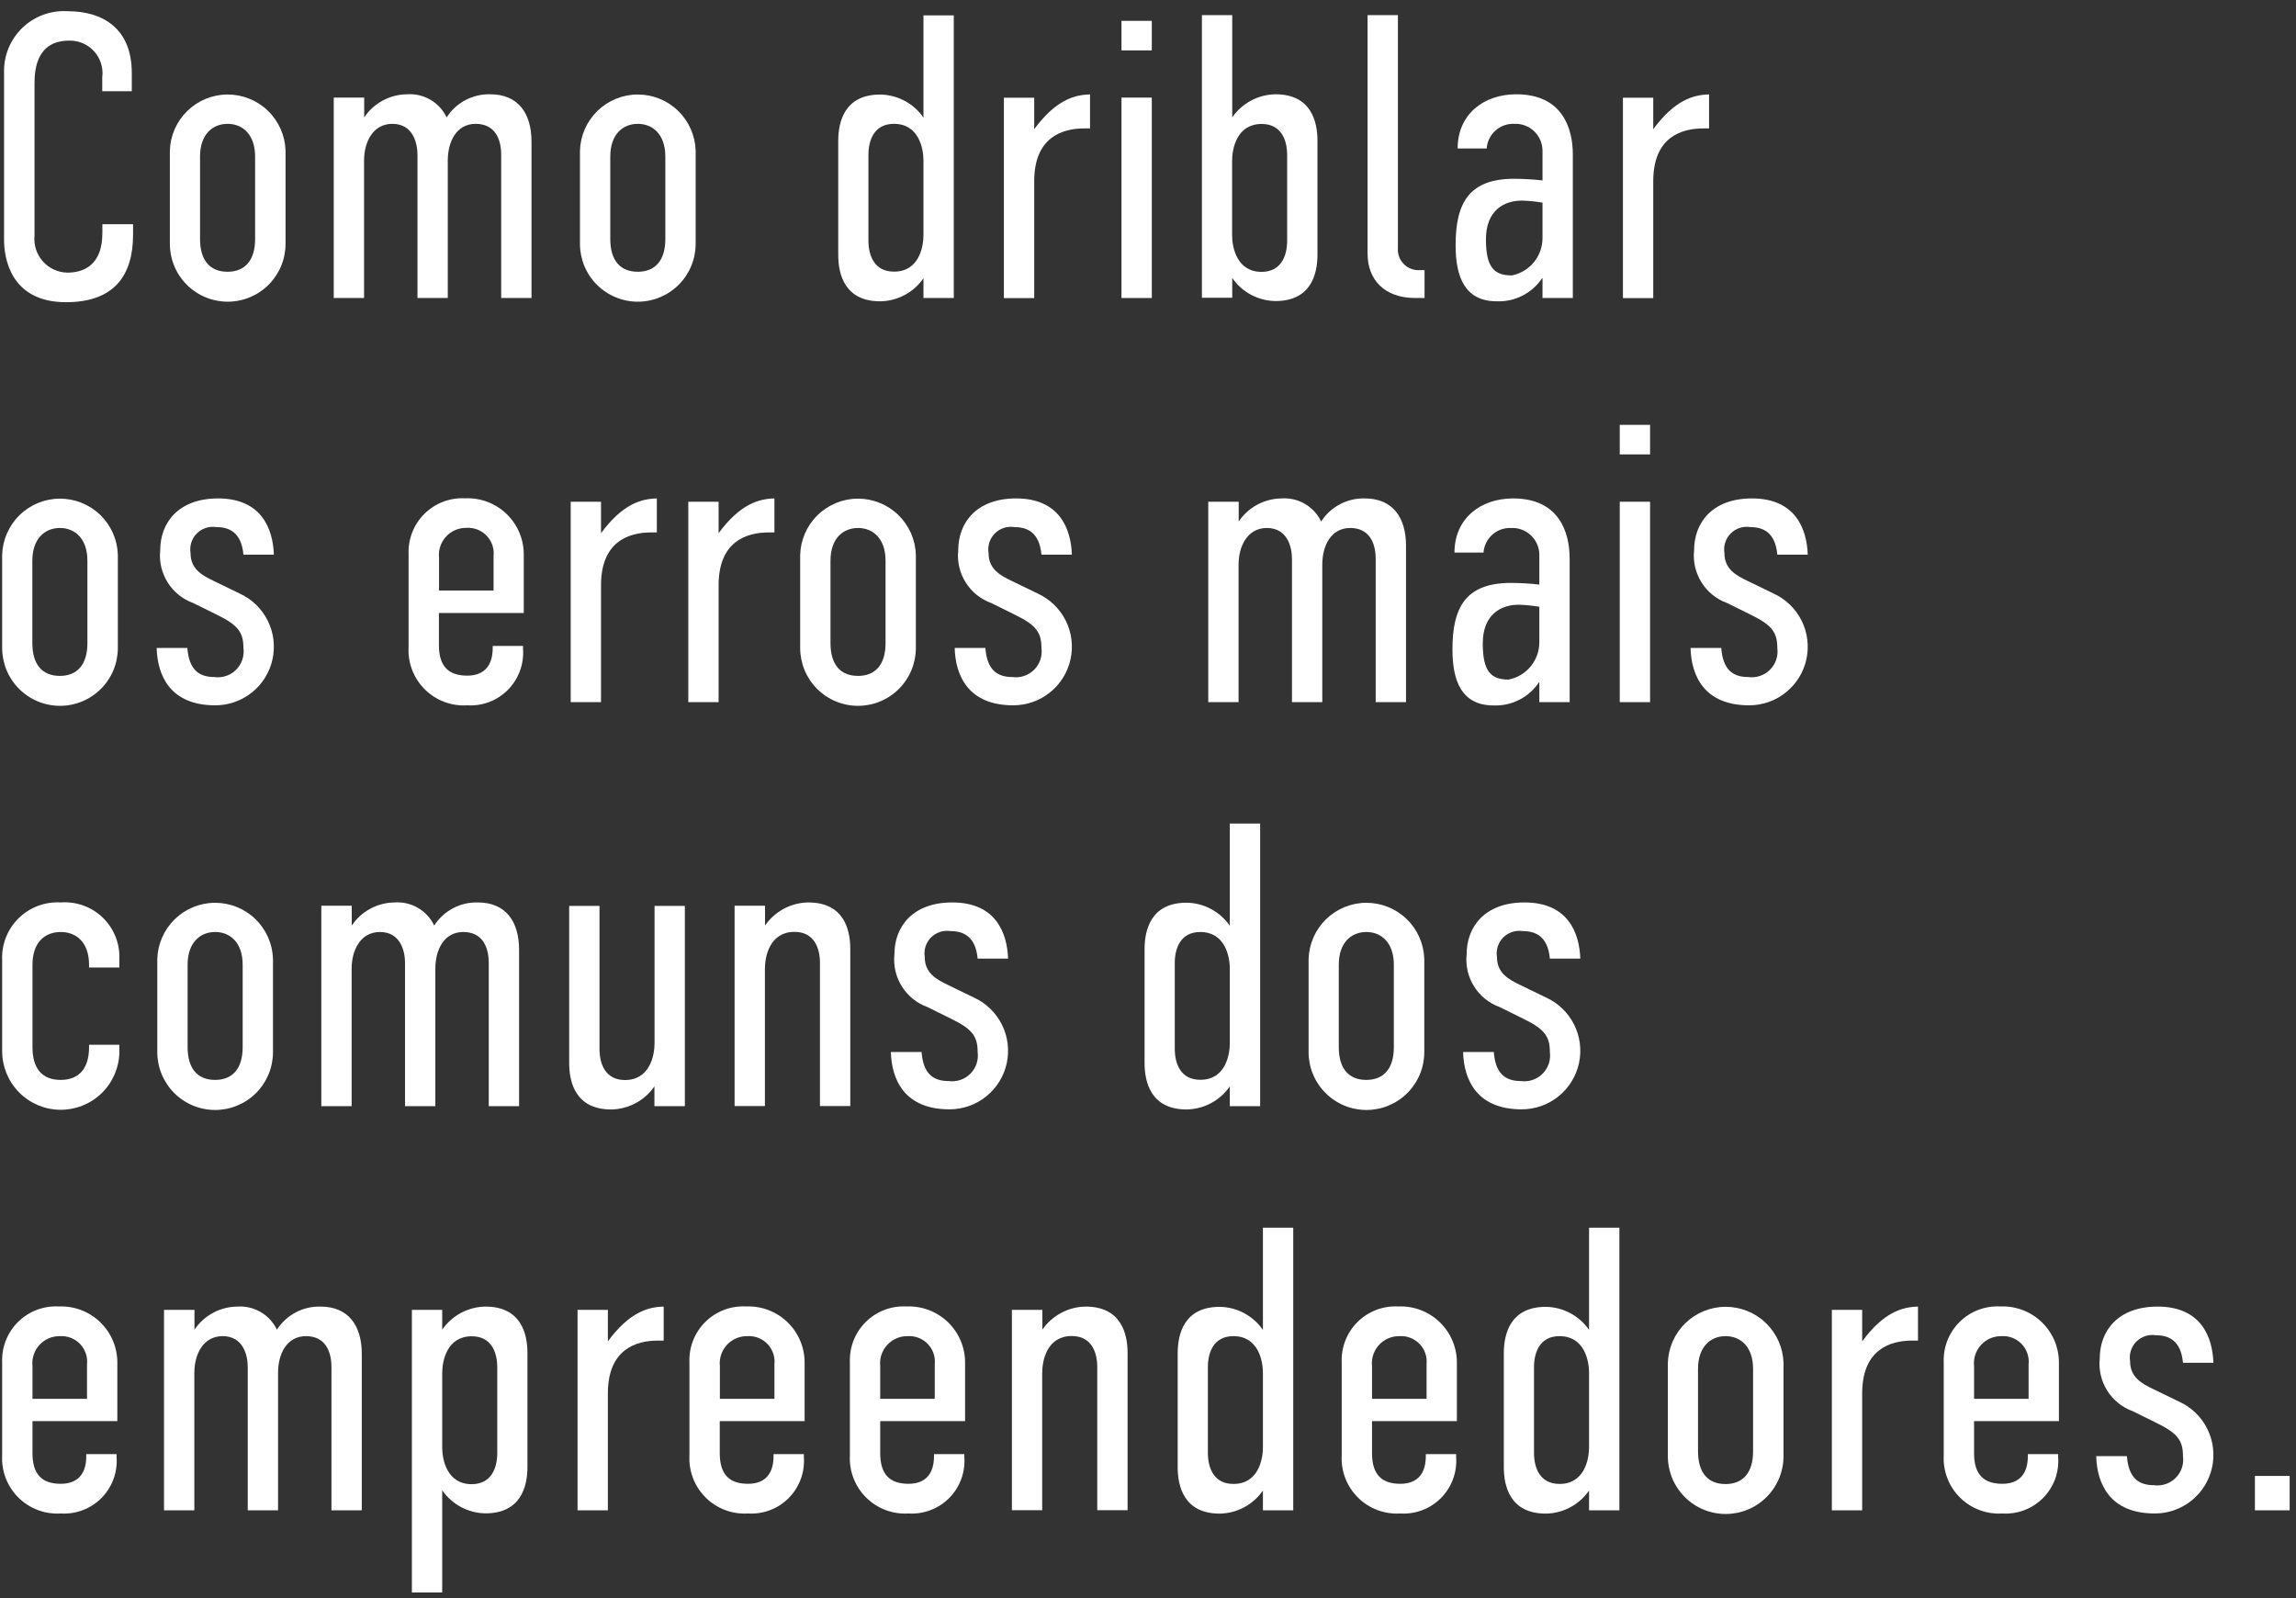 <svg width="181" height="126" viewBox="0 0 181 126" fill="none" xmlns="http://www.w3.org/2000/svg">
<rect x="0" y="0" width="181" height="126" fill="#333333" stroke="none"/>
<path d="M8.07 6.003C8.104 5.643 8.061 5.28 7.944 4.938C7.827 4.596 7.64 4.282 7.393 4.017C7.147 3.753 6.847 3.544 6.514 3.403C6.181 3.263 5.821 3.195 5.46 3.203C2.94 3.203 2.72 5.373 2.72 6.583V18.593C2.686 18.956 2.727 19.321 2.84 19.668C2.953 20.014 3.136 20.333 3.379 20.605C3.621 20.877 3.916 21.096 4.247 21.249C4.577 21.402 4.936 21.485 5.3 21.493C6.54 21.493 8.07 20.953 8.07 18.373V17.673H10.49V18.503C10.49 21.693 9.02 23.823 5.2 23.823C0.74 23.823 0.32 20.193 0.32 18.913V5.723C0.302 5.069 0.42 4.418 0.667 3.812C0.914 3.206 1.284 2.658 1.755 2.203C2.225 1.747 2.785 1.395 3.399 1.168C4.012 0.941 4.667 0.844 5.32 0.883C8.09 0.883 10.39 2.223 10.39 5.763V7.193H8.06V6.003H8.07Z" fill="white"/>
<path d="M13.39 11.893C13.421 10.707 13.913 9.579 14.762 8.75C15.61 7.92 16.749 7.454 17.935 7.45C19.122 7.446 20.264 7.905 21.118 8.729C21.972 9.553 22.471 10.677 22.51 11.863V19.223C22.51 20.432 22.03 21.592 21.174 22.448C20.319 23.303 19.159 23.783 17.95 23.783C16.741 23.783 15.581 23.303 14.726 22.448C13.87 21.592 13.39 20.432 13.39 19.223V11.893ZM20.11 12.343C20.11 10.593 19.12 9.763 17.94 9.763C16.76 9.763 15.77 10.593 15.77 12.343V18.843C15.77 20.503 16.53 21.423 17.94 21.423C19.28 21.423 20.11 20.563 20.11 18.843V12.343Z" fill="white"/>
<path d="M28.71 7.693V9.253C29.083 8.698 29.586 8.242 30.175 7.925C30.764 7.608 31.421 7.439 32.09 7.433C32.733 7.388 33.374 7.538 33.93 7.863C34.487 8.187 34.932 8.672 35.21 9.253C35.578 8.679 36.088 8.21 36.691 7.891C37.294 7.572 37.968 7.414 38.65 7.433C40.85 7.433 41.9 8.933 41.9 11.163V23.493H39.51V12.213C39.51 10.843 38.94 9.763 37.5 9.763C36 9.763 35.3 11.133 35.3 12.663V23.493H32.91V12.213C32.91 11.223 32.53 9.763 30.93 9.763C29.4 9.763 28.7 11.193 28.7 12.663V23.493H26.31V7.693H28.71Z" fill="white"/>
<path d="M45.72 11.893C45.751 10.707 46.243 9.579 47.092 8.75C47.94 7.92 49.079 7.454 50.265 7.45C51.452 7.446 52.594 7.905 53.448 8.729C54.302 9.553 54.801 10.677 54.84 11.863V19.223C54.84 20.432 54.36 21.592 53.504 22.448C52.649 23.303 51.489 23.783 50.28 23.783C49.071 23.783 47.911 23.303 47.056 22.448C46.2 21.592 45.72 20.432 45.72 19.223V11.893ZM52.45 12.343C52.45 10.593 51.46 9.763 50.28 9.763C49.1 9.763 48.11 10.593 48.11 12.343V18.843C48.11 20.503 48.87 21.423 50.28 21.423C51.62 21.423 52.45 20.563 52.45 18.843V12.343Z" fill="white"/>
<path d="M75.19 23.493H72.8V21.933C72.418 22.487 71.909 22.941 71.316 23.257C70.723 23.574 70.062 23.744 69.39 23.753C66.59 23.753 66.08 21.623 66.08 20.093V11.113C66.08 9.583 66.59 7.453 69.39 7.453C70.062 7.462 70.723 7.632 71.316 7.949C71.909 8.265 72.418 8.719 72.8 9.273V1.213H75.19V23.493ZM72.8 18.523V12.663C72.8 11.673 72.42 9.763 70.47 9.763C68.94 9.763 68.46 11.003 68.46 12.213V18.963C68.46 20.173 68.94 21.413 70.47 21.413C72.42 21.423 72.8 19.513 72.8 18.523Z" fill="white"/>
<path d="M81.53 7.693V10.183C83.22 7.893 84.68 7.473 85.93 7.443V10.123H85.48C83.73 10.123 81.53 10.823 81.53 14.293V23.503H79.14V7.703H81.53V7.693Z" fill="white"/>
<path d="M90.8 1.643V3.973H88.41V1.643H90.8ZM88.41 7.693H90.8V23.493H88.41V7.693Z" fill="white"/>
<path d="M94.75 1.193H97.14V9.253C97.522 8.699 98.031 8.245 98.624 7.929C99.217 7.612 99.878 7.442 100.55 7.433C103.35 7.433 103.86 9.563 103.86 11.093V20.073C103.86 21.603 103.35 23.733 100.55 23.733C99.878 23.724 99.217 23.554 98.624 23.237C98.031 22.921 97.522 22.467 97.14 21.913V23.473H94.75V1.193ZM101.47 18.973V12.223C101.47 11.013 100.99 9.773 99.46 9.773C97.52 9.773 97.13 11.683 97.13 12.673V18.533C97.13 19.523 97.51 21.433 99.46 21.433C100.99 21.423 101.47 20.183 101.47 18.973Z" fill="white"/>
<path d="M110.2 1.193V19.543C110.181 19.777 110.214 20.013 110.295 20.234C110.376 20.455 110.505 20.656 110.671 20.822C110.838 20.988 111.038 21.117 111.259 21.198C111.48 21.279 111.715 21.312 111.95 21.293H112.3V23.493H111.57C109.15 23.493 107.81 22.063 107.81 19.993V1.193H110.2Z" fill="white"/>
<path d="M121.6 21.933H121.57C121.179 22.516 120.646 22.989 120.022 23.307C119.397 23.626 118.701 23.779 118 23.753C115.48 23.753 114.75 21.843 114.75 19.323C114.75 15.973 115.83 14.093 119.37 14.093C120.115 14.097 120.859 14.14 121.6 14.223V11.893C121.601 11.604 121.543 11.319 121.43 11.053C121.317 10.788 121.151 10.548 120.943 10.349C120.734 10.149 120.487 9.995 120.217 9.894C119.946 9.793 119.658 9.749 119.37 9.763C118.827 9.74 118.296 9.93 117.891 10.292C117.486 10.655 117.238 11.161 117.2 11.703H114.91C114.91 9.023 116.95 7.433 119.53 7.433C123.19 7.433 123.99 10.143 123.99 12.183V23.493H121.6V21.933ZM121.6 15.973C121.064 15.884 120.523 15.83 119.98 15.813C118.61 15.813 117.14 16.543 117.14 18.873C117.14 21.103 117.81 21.713 119.18 21.713C119.865 21.578 120.481 21.209 120.923 20.669C121.364 20.128 121.604 19.451 121.6 18.753V15.973Z" fill="white"/>
<path d="M130.33 7.693V10.183C132.02 7.893 133.48 7.473 134.73 7.443V10.123H134.28C132.53 10.123 130.33 10.823 130.33 14.293V23.503H127.94V7.703H130.33V7.693Z" fill="white"/>
<path d="M0.17 43.753C0.201 42.567 0.693 41.439 1.542 40.61C2.39 39.78 3.529 39.314 4.715 39.31C5.902 39.306 7.044 39.765 7.898 40.589C8.752 41.413 9.251 42.537 9.29 43.723V51.083C9.29 52.292 8.81 53.452 7.954 54.307C7.099 55.163 5.939 55.643 4.73 55.643C3.521 55.643 2.361 55.163 1.506 54.307C0.65 53.452 0.17 52.292 0.17 51.083V43.753ZM6.89 44.203C6.89 42.453 5.9 41.623 4.72 41.623C3.54 41.623 2.55 42.453 2.55 44.203V50.703C2.55 52.363 3.31 53.283 4.72 53.283C6.06 53.283 6.89 52.423 6.89 50.703V44.203Z" fill="white"/>
<path d="M19.19 43.723C19.03 41.943 18.04 41.553 17.06 41.553C16.782 41.508 16.497 41.53 16.229 41.617C15.961 41.703 15.717 41.852 15.518 42.051C15.319 42.25 15.17 42.494 15.083 42.762C14.997 43.03 14.975 43.315 15.02 43.593C15.02 44.833 15.88 45.343 16.9 45.823L18.88 46.783C19.841 47.219 20.624 47.971 21.098 48.913C21.572 49.856 21.709 50.933 21.485 51.964C21.262 52.995 20.692 53.919 19.87 54.581C19.049 55.243 18.025 55.604 16.97 55.603C13.43 55.603 12.41 53.273 12.35 51.083H14.77C14.9 52.773 15.66 53.373 16.9 53.373C17.211 53.416 17.527 53.386 17.825 53.286C18.122 53.187 18.392 53.019 18.614 52.797C18.836 52.575 19.003 52.305 19.103 52.008C19.203 51.71 19.233 51.394 19.19 51.083C19.19 49.903 18.81 49.303 17.18 48.503L15.24 47.543C14.4 47.241 13.686 46.666 13.213 45.91C12.739 45.154 12.534 44.26 12.63 43.373C12.63 41.243 14.03 39.293 17.19 39.293C20.66 39.293 21.52 41.743 21.59 43.723H19.19Z" fill="white"/>
<path d="M38.84 50.923H41.23V51.143C41.275 51.735 41.193 52.33 40.989 52.888C40.785 53.445 40.463 53.953 40.046 54.376C39.629 54.798 39.126 55.127 38.571 55.338C38.016 55.55 37.423 55.64 36.83 55.603C36.216 55.642 35.6 55.549 35.025 55.333C34.449 55.116 33.925 54.78 33.489 54.346C33.052 53.912 32.713 53.391 32.492 52.817C32.272 52.242 32.175 51.627 32.21 51.013V43.683C32.186 43.094 32.286 42.506 32.502 41.957C32.719 41.409 33.047 40.911 33.467 40.497C33.887 40.083 34.389 39.761 34.94 39.552C35.492 39.343 36.081 39.251 36.67 39.283C37.275 39.257 37.879 39.355 38.445 39.571C39.011 39.788 39.527 40.118 39.96 40.542C40.393 40.965 40.734 41.474 40.963 42.035C41.192 42.596 41.303 43.197 41.29 43.803V48.323H34.6V50.843C34.6 52.533 35.36 53.263 36.83 53.263C38.23 53.263 38.84 52.403 38.84 51.093V50.923ZM38.91 46.553V43.843C38.942 43.551 38.909 43.255 38.815 42.977C38.721 42.699 38.566 42.445 38.364 42.233C38.161 42.02 37.914 41.855 37.64 41.748C37.367 41.641 37.073 41.595 36.78 41.613C36.477 41.607 36.176 41.665 35.897 41.784C35.618 41.903 35.368 42.08 35.163 42.303C34.957 42.527 34.802 42.791 34.707 43.079C34.611 43.367 34.578 43.671 34.61 43.973V46.553H38.91Z" fill="white"/>
<path d="M47.38 39.553V42.033C49.07 39.743 50.53 39.323 51.78 39.293V41.973H51.33C49.58 41.973 47.38 42.673 47.38 46.143V55.353H44.99V39.553H47.38Z" fill="white"/>
<path d="M56.65 39.553V42.033C58.34 39.743 59.8 39.323 61.05 39.293V41.973H60.6C58.85 41.973 56.65 42.673 56.65 46.143V55.353H54.26V39.553H56.65Z" fill="white"/>
<path d="M63.08 43.753C63.111 42.567 63.603 41.439 64.452 40.61C65.3 39.78 66.439 39.314 67.626 39.31C68.812 39.306 69.954 39.765 70.808 40.589C71.662 41.413 72.161 42.537 72.2 43.723V51.083C72.2 52.292 71.719 53.452 70.864 54.307C70.009 55.163 68.849 55.643 67.64 55.643C66.431 55.643 65.271 55.163 64.416 54.307C63.56 53.452 63.08 52.292 63.08 51.083V43.753ZM69.81 44.203C69.81 42.453 68.82 41.623 67.64 41.623C66.46 41.623 65.47 42.453 65.47 44.203V50.703C65.47 52.363 66.23 53.283 67.64 53.283C68.98 53.283 69.81 52.423 69.81 50.703V44.203Z" fill="white"/>
<path d="M82.1 43.723C81.94 41.943 80.95 41.553 79.97 41.553C79.692 41.508 79.407 41.53 79.139 41.617C78.871 41.703 78.627 41.852 78.428 42.051C78.229 42.25 78.08 42.494 77.993 42.762C77.907 43.03 77.885 43.315 77.93 43.593C77.93 44.833 78.79 45.343 79.81 45.823L81.79 46.783C82.751 47.219 83.534 47.971 84.008 48.913C84.482 49.856 84.618 50.933 84.395 51.964C84.172 52.995 83.602 53.919 82.78 54.581C81.959 55.243 80.935 55.604 79.88 55.603C76.34 55.603 75.32 53.273 75.26 51.083H77.68C77.81 52.773 78.57 53.373 79.81 53.373C80.121 53.416 80.437 53.386 80.735 53.286C81.032 53.187 81.302 53.019 81.524 52.797C81.746 52.575 81.913 52.305 82.013 52.008C82.113 51.71 82.143 51.394 82.1 51.083C82.1 49.903 81.72 49.303 80.09 48.503L78.15 47.543C77.31 47.241 76.596 46.666 76.123 45.91C75.65 45.154 75.444 44.26 75.54 43.373C75.54 41.243 76.94 39.293 80.1 39.293C83.57 39.293 84.43 41.743 84.5 43.723H82.1Z" fill="white"/>
<path d="M97.65 39.553V41.113C98.023 40.558 98.526 40.102 99.115 39.785C99.704 39.468 100.361 39.299 101.03 39.293C101.673 39.248 102.314 39.398 102.87 39.722C103.427 40.047 103.873 40.532 104.15 41.113C104.518 40.539 105.028 40.07 105.631 39.751C106.234 39.432 106.908 39.274 107.59 39.293C109.79 39.293 110.84 40.793 110.84 43.023V55.353H108.45V44.073C108.45 42.703 107.88 41.623 106.44 41.623C104.94 41.623 104.24 42.993 104.24 44.523V55.353H101.85V44.073C101.85 43.083 101.47 41.623 99.87 41.623C98.34 41.623 97.64 43.053 97.64 44.523V55.353H95.25V39.553H97.65Z" fill="white"/>
<path d="M121.35 53.793H121.32C120.929 54.376 120.396 54.849 119.772 55.167C119.147 55.486 118.451 55.639 117.75 55.613C115.23 55.613 114.5 53.703 114.5 51.183C114.5 47.833 115.58 45.953 119.12 45.953C119.865 45.957 120.609 46 121.35 46.083V43.753C121.351 43.464 121.293 43.179 121.18 42.913C121.067 42.648 120.901 42.408 120.693 42.209C120.484 42.009 120.237 41.855 119.967 41.754C119.696 41.653 119.408 41.609 119.12 41.623C118.577 41.6 118.046 41.79 117.641 42.152C117.236 42.515 116.988 43.021 116.95 43.563H114.66C114.66 40.883 116.7 39.293 119.28 39.293C122.94 39.293 123.74 42.003 123.74 44.043V55.353H121.35V53.793ZM121.35 47.833C120.814 47.744 120.273 47.69 119.73 47.673C118.36 47.673 116.89 48.403 116.89 50.733C116.89 52.963 117.56 53.573 118.93 53.573C119.615 53.438 120.231 53.069 120.673 52.529C121.114 51.988 121.354 51.311 121.35 50.613V47.833Z" fill="white"/>
<path d="M130.08 33.493V35.823H127.69V33.493H130.08ZM127.69 39.553H130.08V55.353H127.69V39.553Z" fill="white"/>
<path d="M140.11 43.723C139.95 41.943 138.96 41.553 137.98 41.553C137.702 41.508 137.417 41.53 137.149 41.617C136.881 41.703 136.637 41.852 136.438 42.051C136.239 42.25 136.09 42.494 136.003 42.762C135.917 43.03 135.895 43.315 135.94 43.593C135.94 44.833 136.8 45.343 137.82 45.823L139.8 46.783C140.761 47.219 141.544 47.971 142.018 48.913C142.492 49.856 142.628 50.933 142.405 51.964C142.182 52.995 141.612 53.919 140.79 54.581C139.969 55.243 138.945 55.604 137.89 55.603C134.35 55.603 133.33 53.273 133.27 51.083H135.69C135.82 52.773 136.58 53.373 137.82 53.373C138.131 53.416 138.447 53.386 138.745 53.286C139.042 53.187 139.312 53.019 139.534 52.797C139.756 52.575 139.924 52.305 140.023 52.008C140.123 51.71 140.153 51.394 140.11 51.083C140.11 49.903 139.73 49.303 138.1 48.503L136.16 47.543C135.32 47.241 134.606 46.666 134.133 45.91C133.66 45.154 133.454 44.26 133.55 43.373C133.55 41.243 134.95 39.293 138.11 39.293C141.58 39.293 142.44 41.743 142.51 43.723H140.11Z" fill="white"/>
<path d="M7.02 82.363H9.41V83.003C9.374 84.216 8.863 85.366 7.987 86.205C7.11 87.044 5.939 87.505 4.726 87.488C3.513 87.471 2.355 86.977 1.503 86.114C0.65 85.25 0.172 84.086 0.17 82.873V75.703C0.141 75.091 0.241 74.48 0.464 73.91C0.686 73.339 1.027 72.822 1.463 72.392C1.899 71.962 2.42 71.629 2.993 71.413C3.567 71.198 4.179 71.106 4.79 71.143C5.392 71.098 5.997 71.18 6.565 71.384C7.134 71.588 7.653 71.909 8.088 72.327C8.524 72.745 8.867 73.25 9.095 73.809C9.323 74.368 9.43 74.969 9.41 75.573V76.273H7.02V76.053C7.02 74.273 6 73.473 4.79 73.473C3.55 73.473 2.56 74.273 2.56 76.053V82.553C2.56 84.243 3.32 85.133 4.79 85.133C6.19 85.133 7.02 84.273 7.02 82.553V82.363Z" fill="white"/>
<path d="M12.4 75.613C12.431 74.427 12.923 73.299 13.772 72.47C14.62 71.64 15.759 71.174 16.945 71.17C18.132 71.166 19.274 71.625 20.128 72.449C20.982 73.273 21.481 74.397 21.52 75.583V82.943C21.52 84.153 21.04 85.312 20.184 86.168C19.329 87.023 18.169 87.503 16.96 87.503C15.751 87.503 14.591 87.023 13.736 86.168C12.88 85.312 12.4 84.153 12.4 82.943V75.613ZM19.13 76.053C19.13 74.303 18.14 73.473 16.96 73.473C15.78 73.473 14.79 74.303 14.79 76.053V82.553C14.79 84.213 15.55 85.133 16.96 85.133C18.3 85.133 19.13 84.273 19.13 82.553V76.053Z" fill="white"/>
<path d="M27.73 71.403V72.963C28.103 72.408 28.606 71.952 29.195 71.635C29.784 71.318 30.441 71.149 31.11 71.143C31.753 71.098 32.394 71.248 32.95 71.573C33.507 71.897 33.953 72.382 34.23 72.963C34.598 72.389 35.108 71.92 35.711 71.601C36.314 71.282 36.989 71.124 37.67 71.143C39.87 71.143 40.92 72.643 40.92 74.873V87.203H38.53V75.923C38.53 74.553 37.96 73.473 36.52 73.473C35.02 73.473 34.32 74.843 34.32 76.373V87.203H31.93V75.923C31.93 74.933 31.55 73.473 29.95 73.473C28.42 73.473 27.72 74.903 27.72 76.373V87.203H25.33V71.403H27.73Z" fill="white"/>
<path d="M53.98 87.203H51.59V85.643C51.208 86.197 50.7 86.651 50.106 86.967C49.513 87.284 48.852 87.454 48.18 87.463C45.38 87.463 44.87 85.333 44.87 83.803V71.413H47.26V82.693C47.26 83.903 47.74 85.143 49.27 85.143C51.21 85.143 51.6 83.233 51.6 82.243V71.413H53.99V87.203H53.98Z" fill="white"/>
<path d="M57.92 71.403H60.31V72.963C60.692 72.409 61.201 71.955 61.794 71.639C62.387 71.322 63.048 71.152 63.72 71.143C66.52 71.143 67.03 73.273 67.03 74.803V87.193H64.64V75.913C64.64 74.703 64.16 73.463 62.63 73.463C60.69 73.463 60.3 75.373 60.3 76.363V87.193H57.91V71.403H57.92Z" fill="white"/>
<path d="M77.07 75.573C76.91 73.793 75.92 73.403 74.94 73.403C74.662 73.358 74.377 73.38 74.109 73.467C73.841 73.553 73.597 73.702 73.398 73.901C73.199 74.1 73.05 74.344 72.963 74.612C72.877 74.88 72.855 75.165 72.9 75.443C72.9 76.683 73.76 77.193 74.78 77.673L76.76 78.633C77.721 79.069 78.504 79.821 78.978 80.763C79.452 81.706 79.588 82.783 79.365 83.814C79.142 84.845 78.572 85.769 77.75 86.431C76.929 87.093 75.905 87.454 74.85 87.453C71.31 87.453 70.29 85.123 70.23 82.933H72.65C72.78 84.623 73.54 85.223 74.78 85.223C75.091 85.266 75.407 85.236 75.705 85.136C76.002 85.037 76.272 84.869 76.494 84.647C76.716 84.425 76.883 84.155 76.983 83.858C77.083 83.56 77.113 83.244 77.07 82.933C77.07 81.753 76.69 81.153 75.06 80.353L73.12 79.393C72.28 79.091 71.566 78.516 71.093 77.76C70.62 77.004 70.414 76.11 70.51 75.223C70.51 73.093 71.91 71.143 75.07 71.143C78.54 71.143 79.4 73.593 79.47 75.573H77.07Z" fill="white"/>
<path d="M99.34 87.203H96.95V85.643C96.568 86.197 96.059 86.651 95.466 86.967C94.873 87.284 94.213 87.454 93.54 87.463C90.74 87.463 90.23 85.333 90.23 83.803V74.823C90.23 73.293 90.74 71.163 93.54 71.163C94.213 71.172 94.873 71.342 95.466 71.659C96.059 71.975 96.568 72.429 96.95 72.983V64.923H99.34V87.203ZM96.95 82.233V76.373C96.95 75.383 96.57 73.473 94.62 73.473C93.09 73.473 92.61 74.713 92.61 75.923V82.673C92.61 83.883 93.09 85.123 94.62 85.123C96.57 85.133 96.95 83.223 96.95 82.233Z" fill="white"/>
<path d="M103.16 75.613C103.191 74.427 103.683 73.299 104.532 72.47C105.38 71.64 106.519 71.174 107.705 71.17C108.892 71.166 110.034 71.625 110.888 72.449C111.742 73.273 112.241 74.397 112.28 75.583V82.943C112.28 84.153 111.8 85.312 110.944 86.168C110.089 87.023 108.929 87.503 107.72 87.503C106.511 87.503 105.351 87.023 104.496 86.168C103.64 85.312 103.16 84.153 103.16 82.943V75.613ZM109.88 76.053C109.88 74.303 108.89 73.473 107.71 73.473C106.53 73.473 105.54 74.303 105.54 76.053V82.553C105.54 84.213 106.3 85.133 107.71 85.133C109.05 85.133 109.88 84.273 109.88 82.553V76.053Z" fill="white"/>
<path d="M122.18 75.573C122.02 73.793 121.03 73.403 120.05 73.403C119.772 73.358 119.487 73.38 119.219 73.467C118.951 73.553 118.707 73.702 118.508 73.901C118.309 74.1 118.16 74.344 118.073 74.612C117.987 74.88 117.965 75.165 118.01 75.443C118.01 76.683 118.87 77.193 119.89 77.673L121.87 78.633C122.831 79.069 123.614 79.821 124.088 80.763C124.562 81.706 124.699 82.783 124.475 83.814C124.252 84.845 123.682 85.769 122.86 86.431C122.039 87.093 121.015 87.454 119.96 87.453C116.42 87.453 115.4 85.123 115.34 82.933H117.76C117.89 84.623 118.65 85.223 119.89 85.223C120.201 85.266 120.517 85.236 120.815 85.136C121.112 85.037 121.382 84.869 121.604 84.647C121.826 84.425 121.994 84.155 122.094 83.858C122.193 83.56 122.223 83.244 122.18 82.933C122.18 81.753 121.8 81.153 120.17 80.353L118.23 79.393C117.39 79.091 116.676 78.516 116.203 77.76C115.729 77.004 115.524 76.11 115.62 75.223C115.62 73.093 117.02 71.143 120.18 71.143C123.65 71.143 124.51 73.593 124.58 75.573H122.18Z" fill="white"/>
<path d="M6.8 114.633H9.19V114.853C9.235 115.445 9.153 116.04 8.949 116.598C8.745 117.155 8.423 117.663 8.006 118.086C7.589 118.508 7.086 118.837 6.531 119.048C5.977 119.26 5.383 119.35 4.79 119.313C4.176 119.351 3.561 119.259 2.985 119.043C2.409 118.826 1.885 118.49 1.449 118.056C1.012 117.622 0.673 117.101 0.452 116.527C0.232 115.952 0.136 115.337 0.17 114.723V107.393C0.146 106.804 0.246 106.216 0.462 105.667C0.679 105.119 1.007 104.621 1.427 104.207C1.847 103.793 2.349 103.471 2.9 103.262C3.452 103.053 4.041 102.961 4.63 102.993C5.235 102.967 5.84 103.065 6.405 103.281C6.971 103.498 7.487 103.828 7.92 104.252C8.353 104.675 8.694 105.183 8.923 105.744C9.152 106.305 9.263 106.907 9.25 107.513V112.033H2.56V114.553C2.56 116.243 3.32 116.973 4.79 116.973C6.19 116.973 6.8 116.113 6.8 114.803V114.633ZM6.86 110.273V107.563C6.892 107.271 6.859 106.975 6.765 106.697C6.67 106.419 6.516 106.165 6.314 105.953C6.111 105.74 5.864 105.575 5.59 105.468C5.317 105.361 5.023 105.315 4.73 105.333C4.427 105.327 4.126 105.385 3.847 105.504C3.568 105.623 3.318 105.8 3.113 106.024C2.907 106.247 2.752 106.511 2.657 106.799C2.561 107.087 2.528 107.392 2.56 107.693V110.273H6.86Z" fill="white"/>
<path d="M15.33 103.263V104.823C15.703 104.268 16.206 103.812 16.795 103.495C17.384 103.178 18.041 103.009 18.71 103.003C19.353 102.958 19.994 103.108 20.55 103.433C21.107 103.757 21.552 104.242 21.83 104.823C22.198 104.249 22.708 103.78 23.311 103.461C23.914 103.142 24.588 102.984 25.27 103.003C27.47 103.003 28.52 104.503 28.52 106.733V119.063H26.13V107.783C26.13 106.413 25.56 105.333 24.12 105.333C22.62 105.333 21.92 106.703 21.92 108.233V119.063H19.53V107.783C19.53 106.793 19.15 105.333 17.55 105.333C16.02 105.333 15.32 106.763 15.32 108.233V119.063H12.93V103.263H15.33Z" fill="white"/>
<path d="M32.47 103.263H34.86V104.823C35.242 104.269 35.751 103.815 36.344 103.499C36.937 103.182 37.598 103.012 38.27 103.003C41.07 103.003 41.58 105.133 41.58 106.663V115.643C41.58 117.173 41.07 119.303 38.27 119.303C37.598 119.294 36.937 119.124 36.344 118.807C35.751 118.491 35.242 118.037 34.86 117.483V125.543H32.47V103.263ZM39.2 114.543V107.793C39.2 106.583 38.72 105.343 37.19 105.343C35.25 105.343 34.86 107.253 34.86 108.243V114.103C34.86 115.093 35.24 117.003 37.19 117.003C38.72 116.993 39.2 115.753 39.2 114.543Z" fill="white"/>
<path d="M47.92 103.263V105.743C49.61 103.453 51.07 103.033 52.32 103.003V105.683H51.87C50.12 105.683 47.92 106.383 47.92 109.853V119.063H45.53V103.263H47.92Z" fill="white"/>
<path d="M60.98 114.633H63.37V114.853C63.415 115.445 63.333 116.04 63.129 116.598C62.925 117.155 62.603 117.663 62.186 118.086C61.769 118.508 61.266 118.837 60.711 119.048C60.157 119.26 59.563 119.35 58.97 119.313C58.356 119.351 57.741 119.259 57.165 119.043C56.589 118.826 56.065 118.49 55.629 118.056C55.192 117.622 54.853 117.101 54.632 116.527C54.412 115.952 54.316 115.337 54.35 114.723V107.393C54.326 106.804 54.426 106.216 54.642 105.667C54.859 105.119 55.187 104.621 55.607 104.207C56.027 103.793 56.529 103.471 57.08 103.262C57.632 103.053 58.221 102.961 58.81 102.993C59.415 102.967 60.02 103.065 60.585 103.281C61.151 103.498 61.667 103.828 62.1 104.252C62.533 104.675 62.874 105.183 63.103 105.744C63.332 106.305 63.443 106.907 63.43 107.513V112.033H56.74V114.553C56.74 116.243 57.5 116.973 58.97 116.973C60.37 116.973 60.98 116.113 60.98 114.803V114.633ZM61.05 110.273V107.563C61.082 107.271 61.049 106.975 60.955 106.697C60.861 106.419 60.706 106.165 60.504 105.953C60.301 105.74 60.054 105.575 59.78 105.468C59.507 105.361 59.213 105.315 58.92 105.333C58.617 105.327 58.316 105.385 58.037 105.504C57.758 105.623 57.508 105.8 57.303 106.024C57.097 106.247 56.942 106.511 56.847 106.799C56.751 107.087 56.718 107.392 56.75 107.693V110.273H61.05Z" fill="white"/>
<path d="M73.63 114.633H76.02V114.853C76.065 115.445 75.983 116.04 75.779 116.598C75.575 117.155 75.253 117.663 74.836 118.086C74.419 118.508 73.916 118.837 73.361 119.048C72.806 119.26 72.213 119.35 71.62 119.313C71.006 119.351 70.391 119.259 69.815 119.043C69.239 118.826 68.715 118.49 68.279 118.056C67.842 117.622 67.503 117.101 67.282 116.527C67.062 115.952 66.966 115.337 67 114.723V107.393C66.976 106.804 67.076 106.216 67.292 105.667C67.509 105.119 67.837 104.621 68.257 104.207C68.677 103.793 69.179 103.471 69.73 103.262C70.282 103.053 70.871 102.961 71.46 102.993C72.065 102.967 72.669 103.065 73.235 103.281C73.801 103.498 74.317 103.828 74.75 104.252C75.183 104.675 75.524 105.183 75.753 105.744C75.982 106.305 76.093 106.907 76.08 107.513V112.033H69.39V114.553C69.39 116.243 70.15 116.973 71.62 116.973C73.02 116.973 73.63 116.113 73.63 114.803V114.633ZM73.69 110.273V107.563C73.722 107.271 73.689 106.975 73.595 106.697C73.501 106.419 73.347 106.165 73.144 105.953C72.941 105.74 72.694 105.575 72.42 105.468C72.147 105.361 71.853 105.315 71.56 105.333C71.257 105.327 70.956 105.385 70.677 105.504C70.398 105.623 70.148 105.8 69.943 106.024C69.737 106.247 69.582 106.511 69.487 106.799C69.391 107.087 69.358 107.392 69.39 107.693V110.273H73.69Z" fill="white"/>
<path d="M79.78 103.263H82.17V104.823C82.552 104.269 83.061 103.815 83.654 103.499C84.247 103.182 84.907 103.012 85.58 103.003C88.38 103.003 88.89 105.133 88.89 106.663V119.053H86.5V107.773C86.5 106.563 86.02 105.323 84.49 105.323C82.55 105.323 82.16 107.233 82.16 108.223V119.053H79.77V103.263H79.78Z" fill="white"/>
<path d="M101.95 119.063H99.56V117.503C99.178 118.057 98.669 118.511 98.076 118.827C97.483 119.144 96.822 119.314 96.15 119.323C93.35 119.323 92.84 117.193 92.84 115.663V106.683C92.84 105.153 93.35 103.023 96.15 103.023C96.822 103.032 97.483 103.202 98.076 103.519C98.669 103.835 99.178 104.289 99.56 104.843V96.783H101.95V119.063ZM99.56 114.093V108.233C99.56 107.243 99.18 105.333 97.23 105.333C95.7 105.333 95.22 106.573 95.22 107.783V114.533C95.22 115.743 95.7 116.983 97.23 116.983C99.18 116.993 99.56 115.083 99.56 114.093Z" fill="white"/>
<path d="M112.4 114.633H114.79V114.853C114.835 115.445 114.753 116.04 114.549 116.598C114.345 117.155 114.023 117.663 113.606 118.086C113.189 118.508 112.686 118.837 112.131 119.048C111.576 119.26 110.983 119.35 110.39 119.313C109.776 119.351 109.161 119.259 108.585 119.043C108.009 118.826 107.485 118.49 107.049 118.056C106.612 117.622 106.273 117.101 106.052 116.527C105.832 115.952 105.736 115.337 105.77 114.723V107.393C105.746 106.804 105.846 106.216 106.062 105.667C106.279 105.119 106.607 104.621 107.027 104.207C107.447 103.793 107.949 103.471 108.5 103.262C109.052 103.053 109.641 102.961 110.23 102.993C110.835 102.967 111.44 103.065 112.005 103.281C112.571 103.498 113.087 103.828 113.52 104.252C113.953 104.675 114.294 105.183 114.523 105.744C114.752 106.305 114.863 106.907 114.85 107.513V112.033H108.16V114.553C108.16 116.243 108.92 116.973 110.39 116.973C111.79 116.973 112.4 116.113 112.4 114.803V114.633ZM112.46 110.273V107.563C112.492 107.271 112.459 106.975 112.365 106.697C112.271 106.419 112.117 106.165 111.914 105.953C111.711 105.74 111.464 105.575 111.19 105.468C110.917 105.361 110.623 105.315 110.33 105.333C110.027 105.327 109.726 105.385 109.447 105.504C109.168 105.623 108.918 105.8 108.712 106.024C108.507 106.247 108.352 106.511 108.257 106.799C108.161 107.087 108.128 107.392 108.16 107.693V110.273H112.46Z" fill="white"/>
<path d="M127.66 119.063H125.27V117.503C124.888 118.057 124.379 118.511 123.786 118.827C123.193 119.144 122.532 119.314 121.86 119.323C119.06 119.323 118.55 117.193 118.55 115.663V106.683C118.55 105.153 119.06 103.023 121.86 103.023C122.532 103.032 123.193 103.202 123.786 103.519C124.379 103.835 124.888 104.289 125.27 104.843V96.783H127.66V119.063ZM125.27 114.093V108.233C125.27 107.243 124.89 105.333 122.94 105.333C121.41 105.333 120.93 106.573 120.93 107.783V114.533C120.93 115.743 121.41 116.983 122.94 116.983C124.88 116.993 125.27 115.083 125.27 114.093Z" fill="white"/>
<path d="M131.48 107.463C131.511 106.277 132.003 105.149 132.852 104.32C133.7 103.49 134.839 103.024 136.025 103.02C137.212 103.016 138.354 103.475 139.208 104.299C140.062 105.123 140.561 106.247 140.6 107.433V114.793C140.6 116.002 140.12 117.162 139.264 118.017C138.409 118.873 137.249 119.353 136.04 119.353C134.831 119.353 133.671 118.873 132.816 118.017C131.96 117.162 131.48 116.002 131.48 114.793V107.463ZM138.2 107.913C138.2 106.163 137.21 105.333 136.03 105.333C134.85 105.333 133.86 106.163 133.86 107.913V114.413C133.86 116.073 134.62 116.993 136.03 116.993C137.37 116.993 138.2 116.133 138.2 114.413V107.913Z" fill="white"/>
<path d="M146.8 103.263V105.743C148.49 103.453 149.95 103.033 151.2 103.003V105.683H150.75C149 105.683 146.8 106.383 146.8 109.853V119.063H144.41V103.263H146.8Z" fill="white"/>
<path d="M159.86 114.633H162.25V114.853C162.295 115.445 162.213 116.04 162.009 116.598C161.805 117.155 161.483 117.663 161.066 118.086C160.649 118.508 160.146 118.837 159.591 119.048C159.036 119.26 158.443 119.35 157.85 119.313C157.236 119.351 156.621 119.259 156.045 119.043C155.469 118.826 154.945 118.49 154.509 118.056C154.072 117.622 153.733 117.101 153.512 116.527C153.292 115.952 153.196 115.337 153.23 114.723V107.393C153.206 106.804 153.306 106.216 153.522 105.667C153.739 105.119 154.067 104.621 154.487 104.207C154.907 103.793 155.409 103.471 155.96 103.262C156.512 103.053 157.101 102.961 157.69 102.993C158.295 102.967 158.899 103.065 159.465 103.281C160.031 103.498 160.547 103.828 160.98 104.252C161.413 104.675 161.754 105.183 161.983 105.744C162.212 106.305 162.323 106.907 162.31 107.513V112.033H155.62V114.553C155.62 116.243 156.38 116.973 157.85 116.973C159.25 116.973 159.86 116.113 159.86 114.803V114.633ZM159.92 110.273V107.563C159.952 107.271 159.919 106.975 159.825 106.697C159.731 106.419 159.577 106.165 159.374 105.953C159.171 105.74 158.924 105.575 158.65 105.468C158.377 105.361 158.083 105.315 157.79 105.333C157.487 105.327 157.186 105.385 156.907 105.504C156.628 105.623 156.378 105.8 156.173 106.024C155.967 106.247 155.812 106.511 155.717 106.799C155.621 107.087 155.588 107.392 155.62 107.693V110.273H159.92Z" fill="white"/>
<path d="M172.09 107.433C171.93 105.653 170.94 105.263 169.96 105.263C169.682 105.218 169.397 105.24 169.129 105.326C168.861 105.413 168.618 105.562 168.418 105.761C168.219 105.96 168.07 106.204 167.983 106.472C167.897 106.74 167.875 107.025 167.92 107.303C167.92 108.543 168.78 109.053 169.8 109.533L171.78 110.493C172.741 110.929 173.524 111.681 173.998 112.623C174.472 113.566 174.608 114.643 174.385 115.674C174.162 116.705 173.592 117.629 172.77 118.291C171.949 118.953 170.925 119.314 169.87 119.313C166.33 119.313 165.31 116.983 165.25 114.793H167.67C167.8 116.483 168.56 117.083 169.8 117.083C170.111 117.126 170.427 117.096 170.725 116.997C171.022 116.897 171.292 116.729 171.514 116.507C171.736 116.285 171.904 116.015 172.003 115.718C172.103 115.42 172.133 115.104 172.09 114.793C172.09 113.613 171.71 113.013 170.08 112.213L168.14 111.253C167.3 110.951 166.586 110.376 166.113 109.62C165.64 108.864 165.434 107.97 165.53 107.083C165.53 104.953 166.93 103.003 170.09 103.003C173.56 103.003 174.42 105.453 174.49 107.433H172.09Z" fill="white"/>
<path d="M180.5 116.353V119.063H177.76V116.353H180.5Z" fill="white"/>
</svg>
